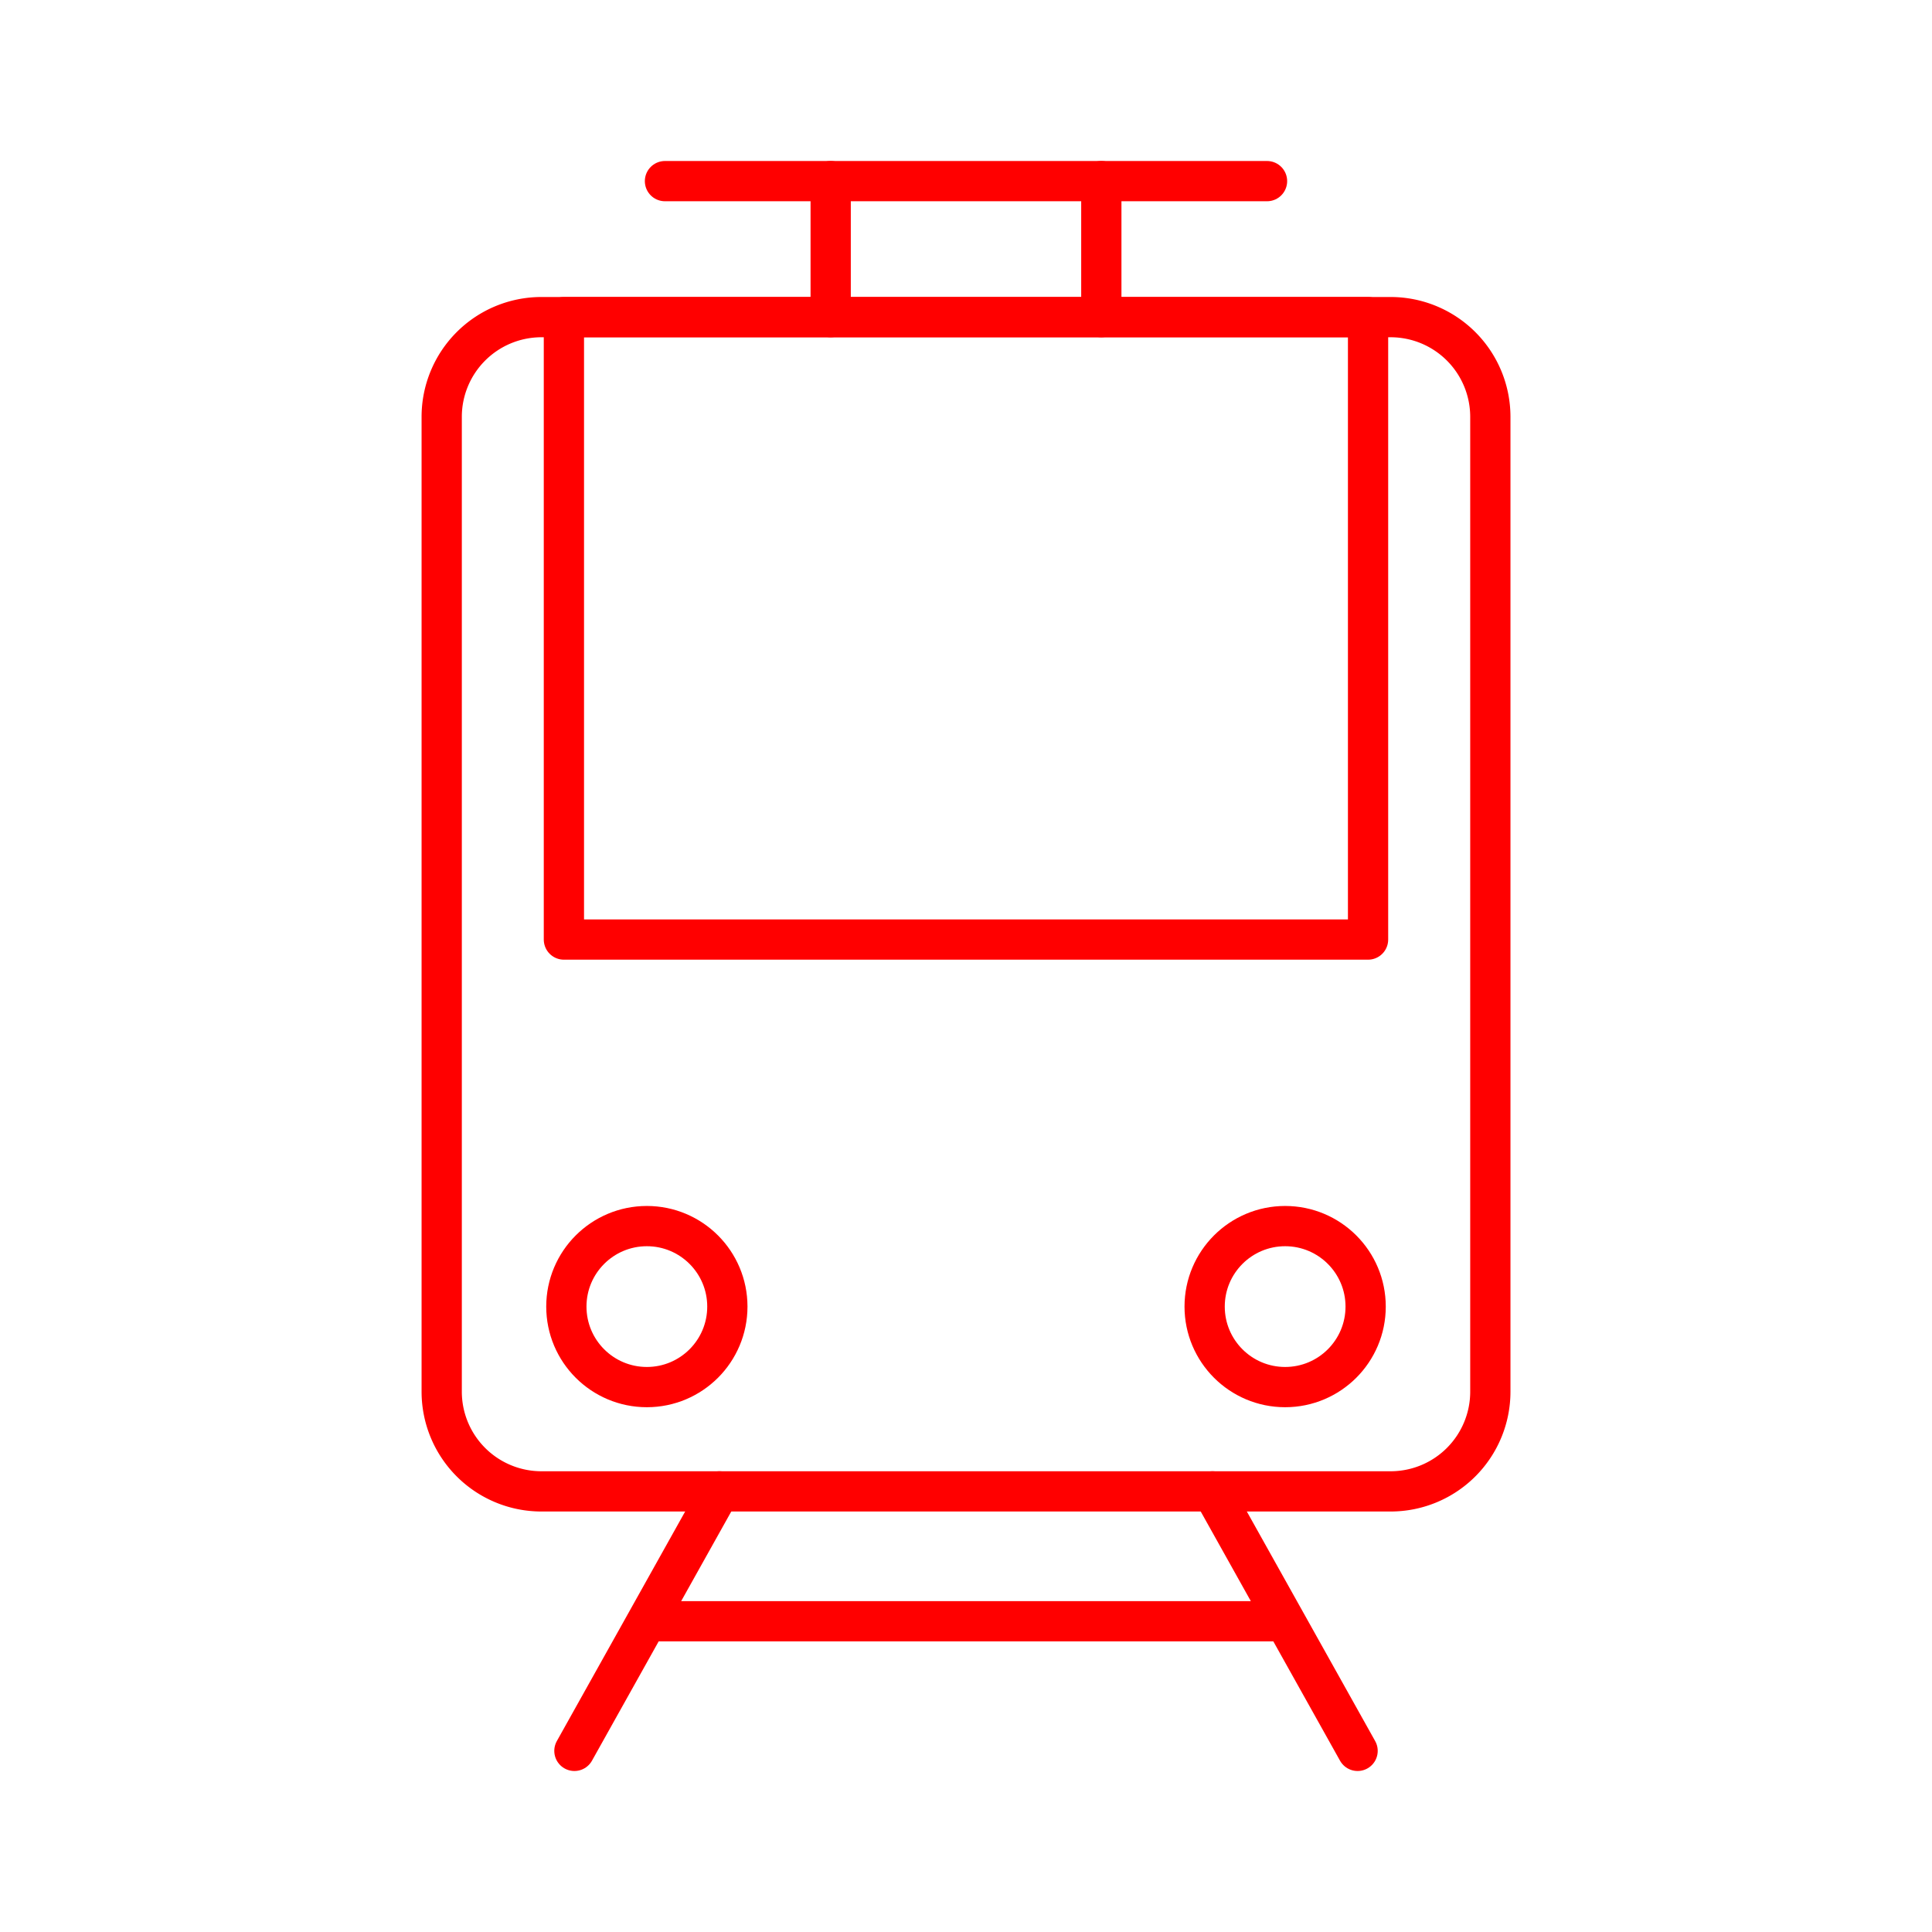 <svg xmlns="http://www.w3.org/2000/svg" viewBox="0 0 48 48"><defs><style>.a{fill:none;stroke:#FF0000;stroke-linecap:round;stroke-linejoin:round;}</style></defs><path class="a" d="M13.456,7.879h21.089a2.478,2.478,0,0,1,2.482,2.473V34.569a2.478,2.478,0,0,1-2.471,2.484h-21.1a2.478,2.478,0,0,1-2.482-2.473V10.363a2.478,2.478,0,0,1,2.471-2.484Z"/><path class="a" d="M16.071,40.28H31.929M14.271,43.5l3.604-6.447m12.25,0L33.729,43.5"/><rect class="a" x="14.01" y="7.879" width="19.979" height="15.464"/><circle class="a" cx="16.071" cy="32.462" r="2"/><circle class="a" cx="31.929" cy="32.462" r="2"/><path class="a" d="M16.521,4.5H31.479"/><path class="a" d="M27.362,4.5V7.879"/><path class="a" d="M20.638,4.5V7.879"/></svg>